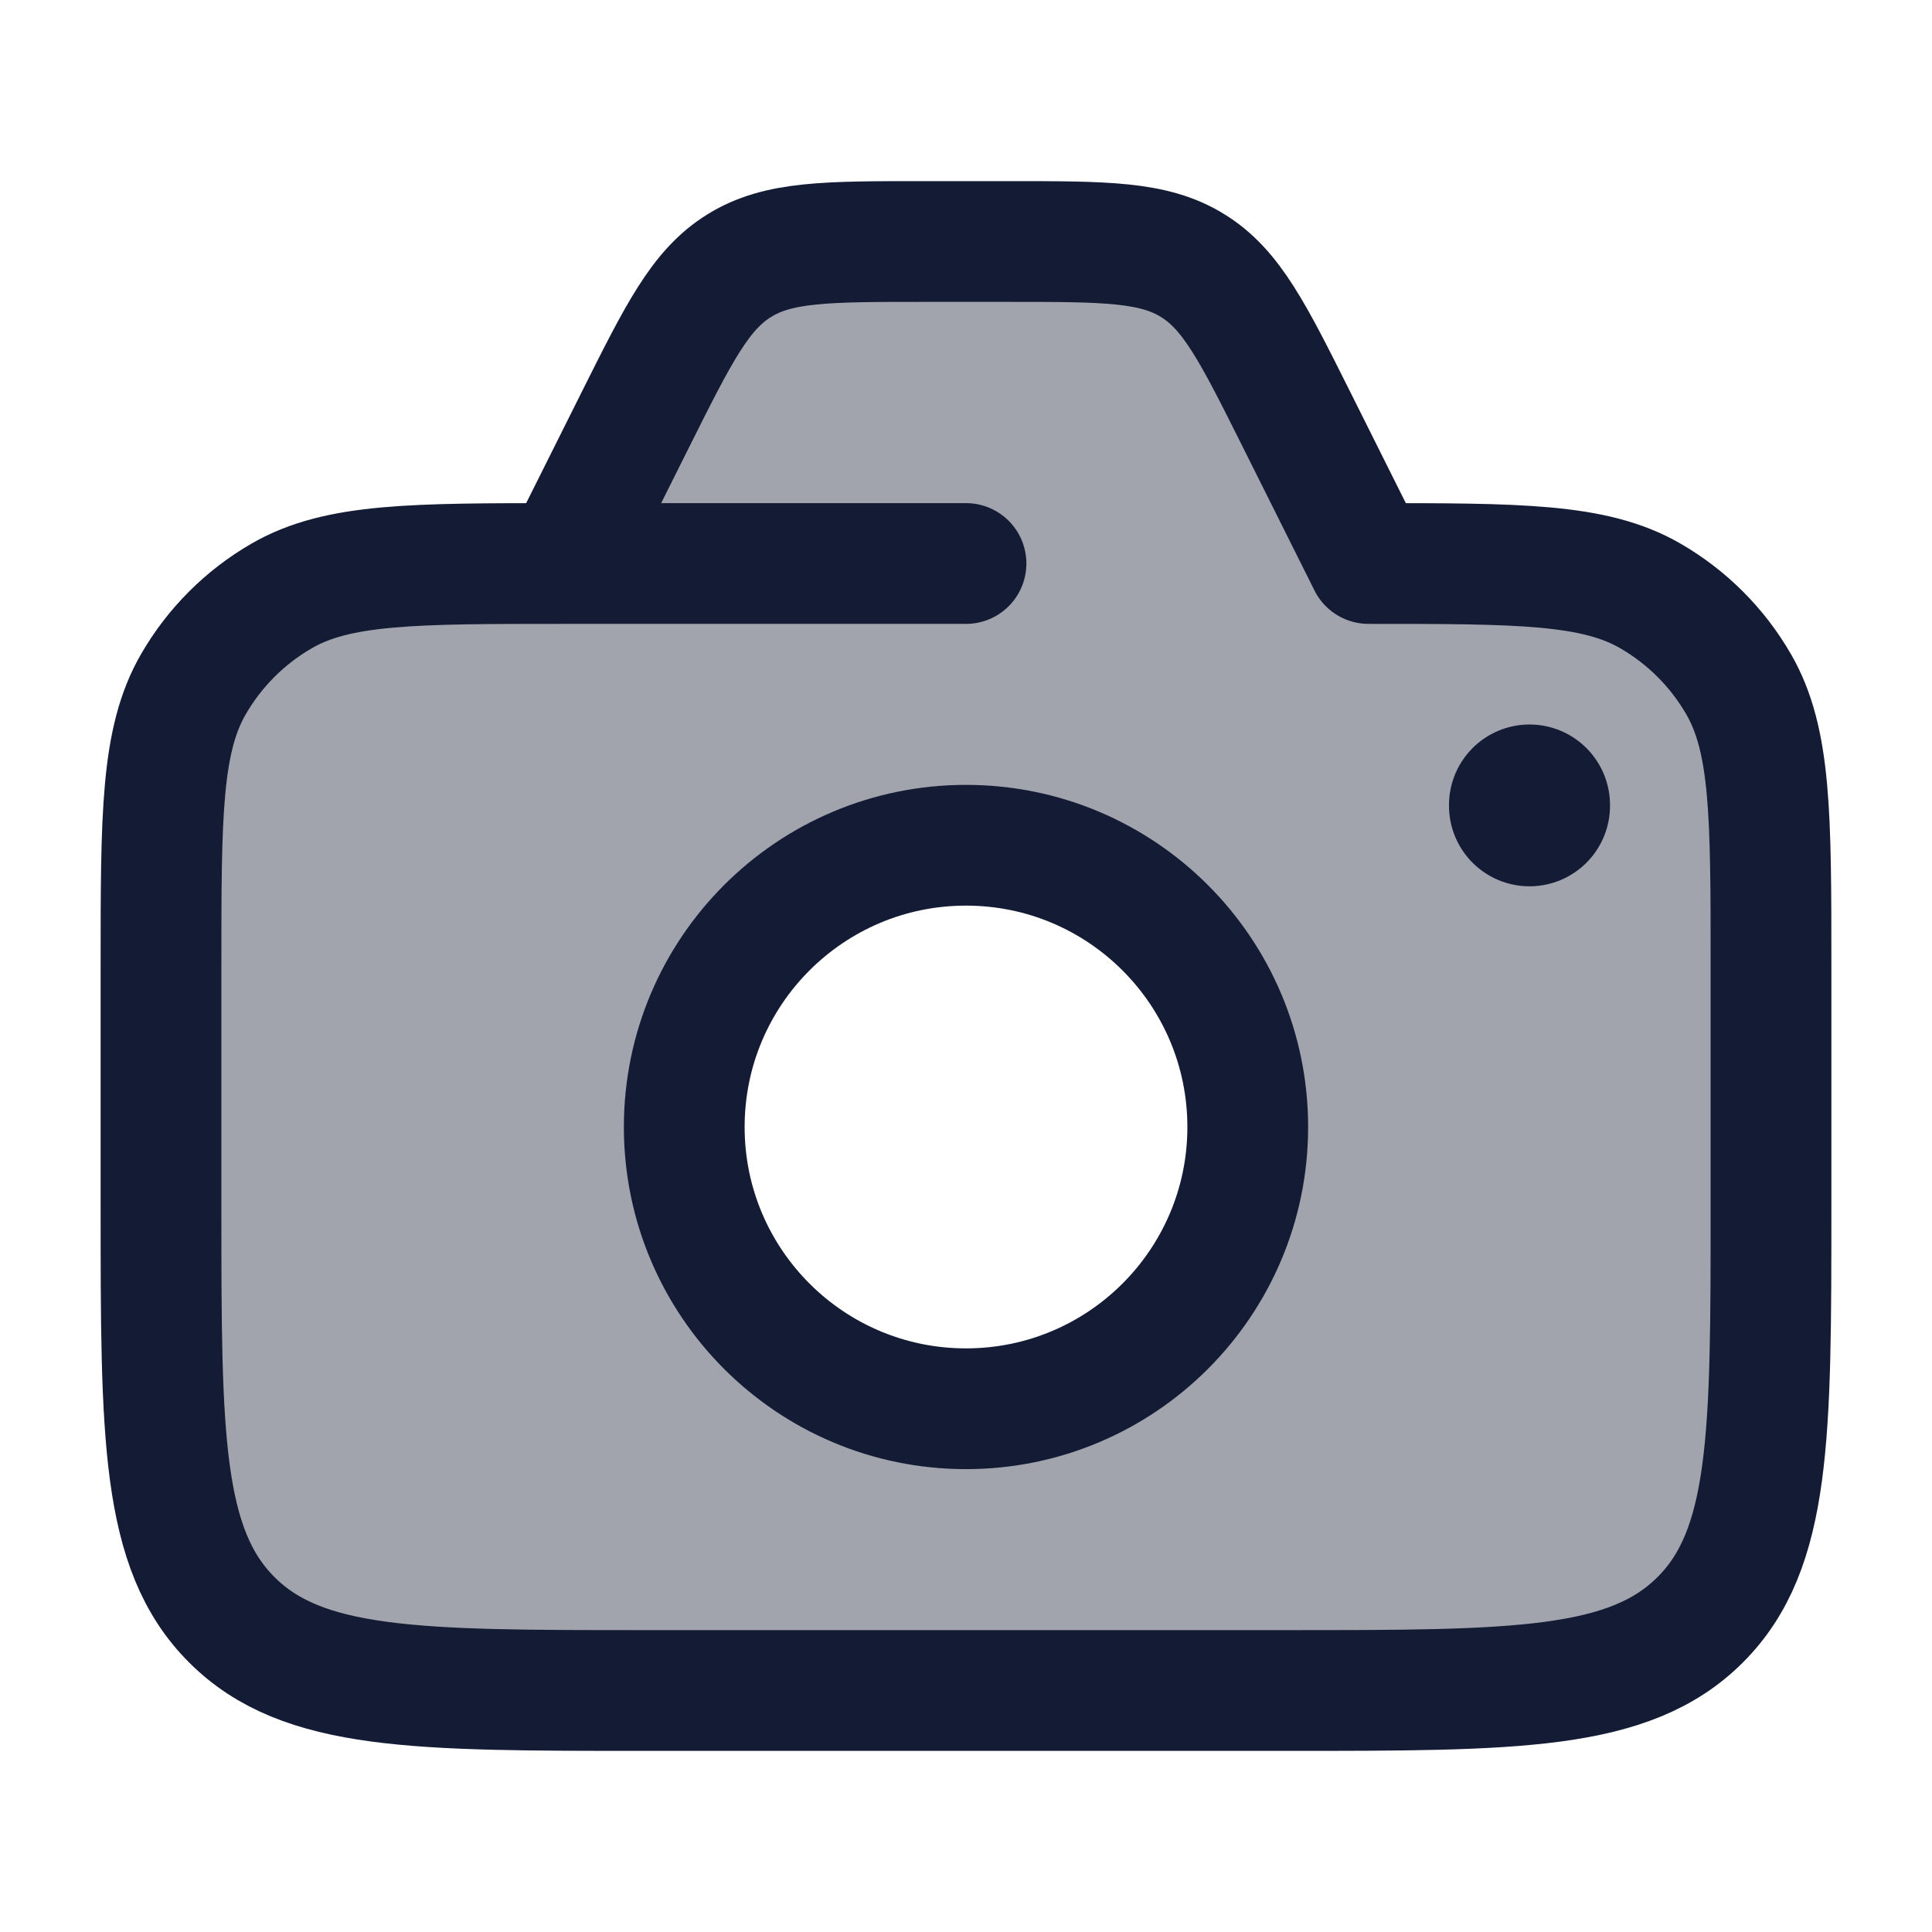 <svg width="24" height="24" viewBox="0 0 24 24" fill="none" xmlns="http://www.w3.org/2000/svg">
<path opacity="0.4" fill-rule="evenodd" clip-rule="evenodd" d="M12.528 3C13.731 3 14.332 3 14.815 3.299C15.299 3.598 15.568 4.135 16.105 5.211L17 7C18.869 7 19.804 7 20.5 7.402C20.956 7.666 21.334 8.044 21.598 8.5C22 9.196 22 10.131 22 12V15C22 17.828 22 19.242 21.121 20.121C20.242 21 18.828 21 16 21H8C5.172 21 3.758 21 2.879 20.121C2 19.242 2 17.828 2 15V12C2 10.131 2 9.196 2.402 8.5C2.666 8.044 3.044 7.666 3.5 7.402C4.196 7 5.131 7 7 7L7.895 5.211C8.432 4.135 8.701 3.598 9.185 3.299C9.668 3 10.269 3 11.472 3H12.528ZM12 10.5C10.067 10.5 8.5 12.067 8.5 14C8.5 15.933 10.067 17.5 12 17.5C13.933 17.5 15.5 15.933 15.5 14C15.5 12.067 13.933 10.5 12 10.5Z" fill="#141B34"/>
<path d="M7 7L7.894 5.211C8.432 4.135 8.701 3.597 9.185 3.299C9.668 3 10.269 3 11.472 3H12.528C13.731 3 14.332 3 14.815 3.299C15.299 3.597 15.568 4.135 16.106 5.211L17 7C18.869 7 19.804 7 20.5 7.402C20.956 7.665 21.335 8.044 21.598 8.5C22 9.196 22 10.131 22 12V15C22 17.828 22 19.243 21.121 20.121C20.243 21 18.828 21 16 21H8C5.172 21 3.757 21 2.879 20.121C2 19.243 2 17.828 2 15V12C2 10.131 2 9.196 2.402 8.5C2.665 8.044 3.044 7.665 3.5 7.402C4.196 7 5.131 7 7 7ZM7 7H12" stroke="#141B34" stroke-width="1.5" stroke-linecap="round" stroke-linejoin="round"/>
<path d="M15.5 14C15.5 15.933 13.933 17.5 12 17.5C10.067 17.5 8.5 15.933 8.5 14C8.5 12.067 10.067 10.5 12 10.5C13.933 10.5 15.5 12.067 15.5 14Z" stroke="#141B34" stroke-width="1.5" stroke-linecap="round" stroke-linejoin="round"/>
<path d="M19 10V10.01" stroke="#141B34" stroke-width="2" stroke-linecap="round" stroke-linejoin="round"/>
</svg>
